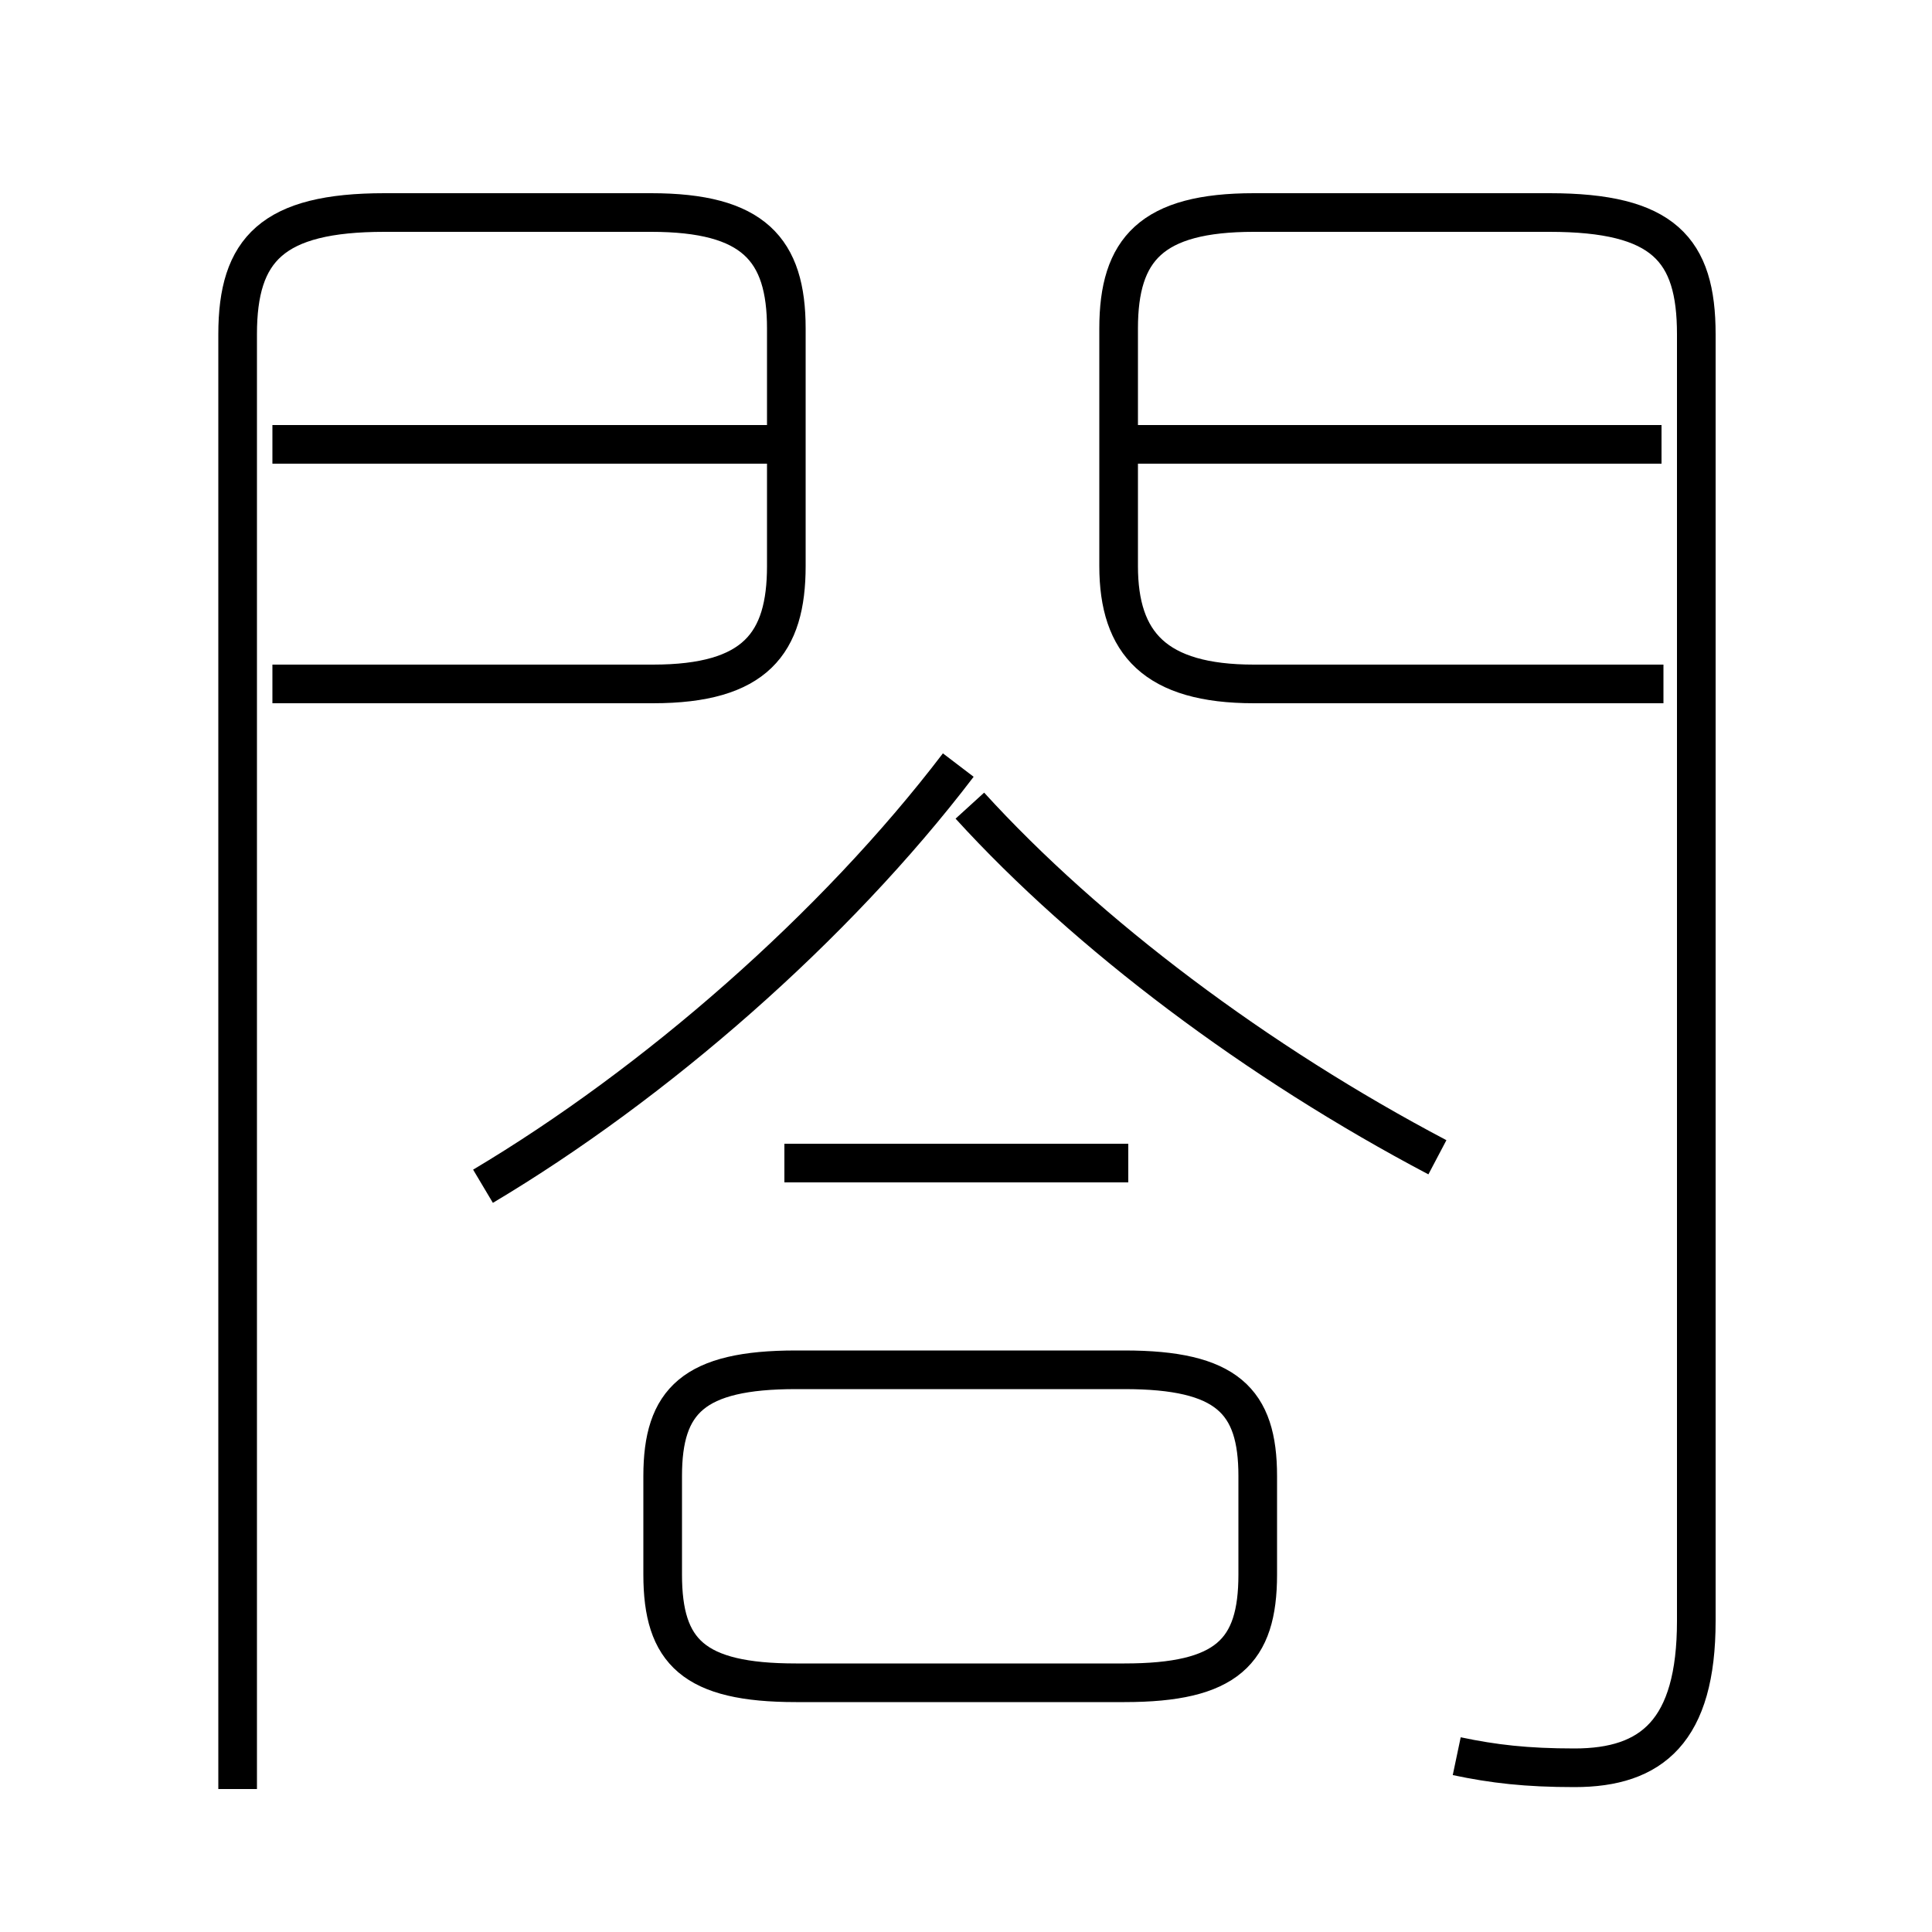 <?xml version='1.0' encoding='utf8'?>
<svg viewBox="0.0 -6.0 50.0 50.0" version="1.1" xmlns="http://www.w3.org/2000/svg">
<rect x="0.0" y="-6.0" width="50.0" height="50.0" fill="#808080" stroke="none"/>
<rect x="-1000" y="-1000" width="2000" height="2000" stroke="white" fill="white"/>
<g style="fill:white;stroke:#000000;  stroke-width:1">
<path d="M 37.7 1.45 C 38.65 1.65 39.5 1.75 40.75 1.75 C 42.75 1.75 43.9 0.8 43.9 -2.05 L 43.9 -35.35 C 43.9 -37.55 43.05 -38.5 40.1 -38.5 L 32.45 -38.5 C 29.8 -38.5 28.95 -37.55 28.95 -35.5 L 28.95 -29.35 C 28.95 -27.35 29.9 -26.3 32.45 -26.3 L 43.05 -26.3 M 20.6 -0.45 L 29.1 -0.45 C 31.75 -0.45 32.55 -1.25 32.55 -3.25 L 32.55 -5.8 C 32.55 -7.75 31.75 -8.55 29.1 -8.55 L 20.6 -8.55 C 17.95 -8.55 17.15 -7.75 17.15 -5.8 L 17.15 -3.25 C 17.15 -1.25 17.95 -0.45 20.6 -0.45 Z M 7.05 -26.3 L 16.9 -26.3 C 19.55 -26.3 20.35 -27.35 20.35 -29.35 L 20.35 -35.5 C 20.35 -37.55 19.5 -38.5 16.85 -38.5 L 9.95 -38.5 C 7.05 -38.5 6.15 -37.55 6.15 -35.35 L 6.15 2.3 M 12.5 -13.3 C 16.95 -15.95 21.6 -20.0 24.8 -24.2 M 29.2 -13.9 L 20.3 -13.9 M 20.0 -32.5 L 7.05 -32.5 M 37.2 -14.05 C 32.55 -16.5 28.15 -19.8 25.1 -23.15 M 43.0 -32.5 L 29.45 -32.5" transform="translate(0.0 38.0)" />
</g>
</svg>